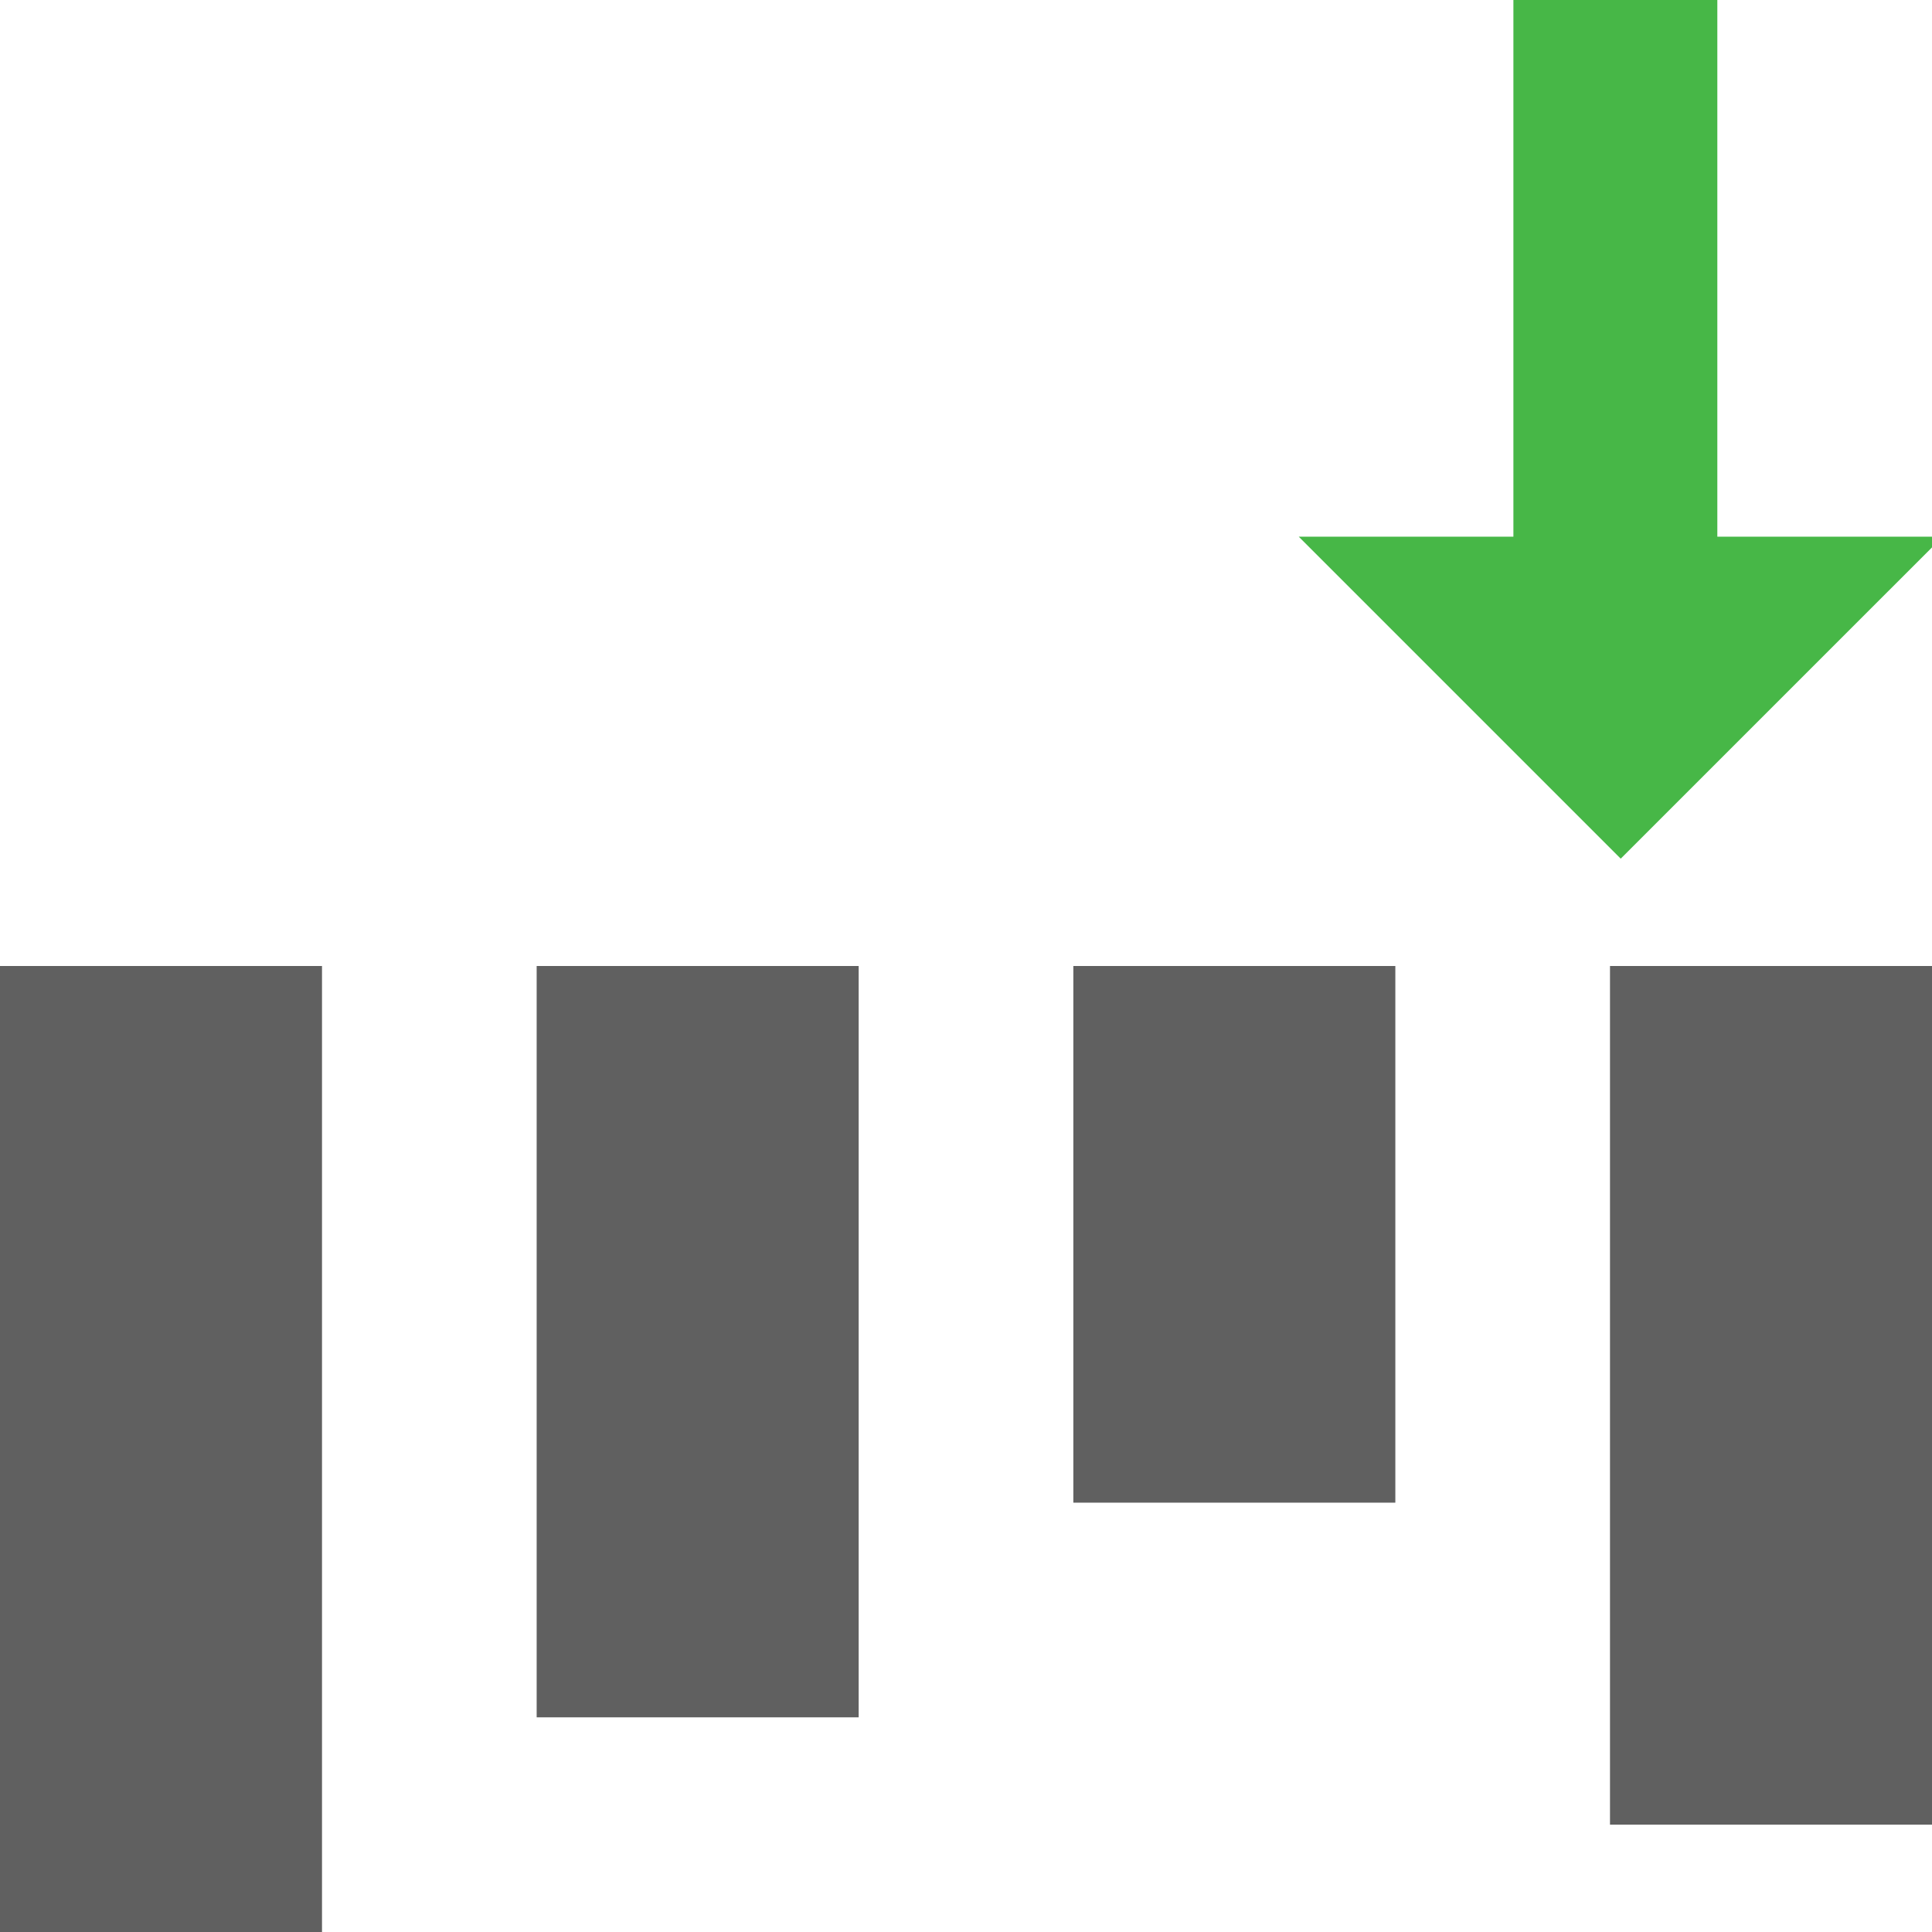 <?xml version="1.0" encoding="utf-8"?>
<!-- Generator: Adobe Illustrator 21.0.0, SVG Export Plug-In . SVG Version: 6.00 Build 0)  -->
<svg version="1.1" id="Layer_1" xmlns="http://www.w3.org/2000/svg" xmlns:xlink="http://www.w3.org/1999/xlink" x="0px" y="0px"
	 width="18px" height="18px" viewBox="0 0 18 18" style="enable-background:new 0 0 18 18;" xml:space="preserve">
<style type="text/css">
	.st0{fill:#FFFFFF;}
	.st1{fill:#2F80D1;}
	.st2{fill:#606060;}
	.st3{fill:#47B747;}
	.st4{fill:none;}
	.st5{fill:#FF6364;}
	.st6{fill:#F2ADAD;}
	.st7{fill:#020201;}
	.st8{fill:#FEFEFE;}
	.st9{fill:#FCED21;}
</style>
<g>
	<polygon class="st3" points="16,5 16,0 14.1,0 14.1,5 12.1,5 15.1,8 18.1,5 	"/>
	<g>
		<rect x="5" y="9" class="st2" width="3" height="7"/>
		<rect x="10" y="9" class="st2" width="3" height="5"/>
		<rect x="15" y="9" class="st2" width="3" height="8"/>
		<rect x="0" y="9" class="st2" width="3" height="9"/>
	</g>
</g>
</svg>
